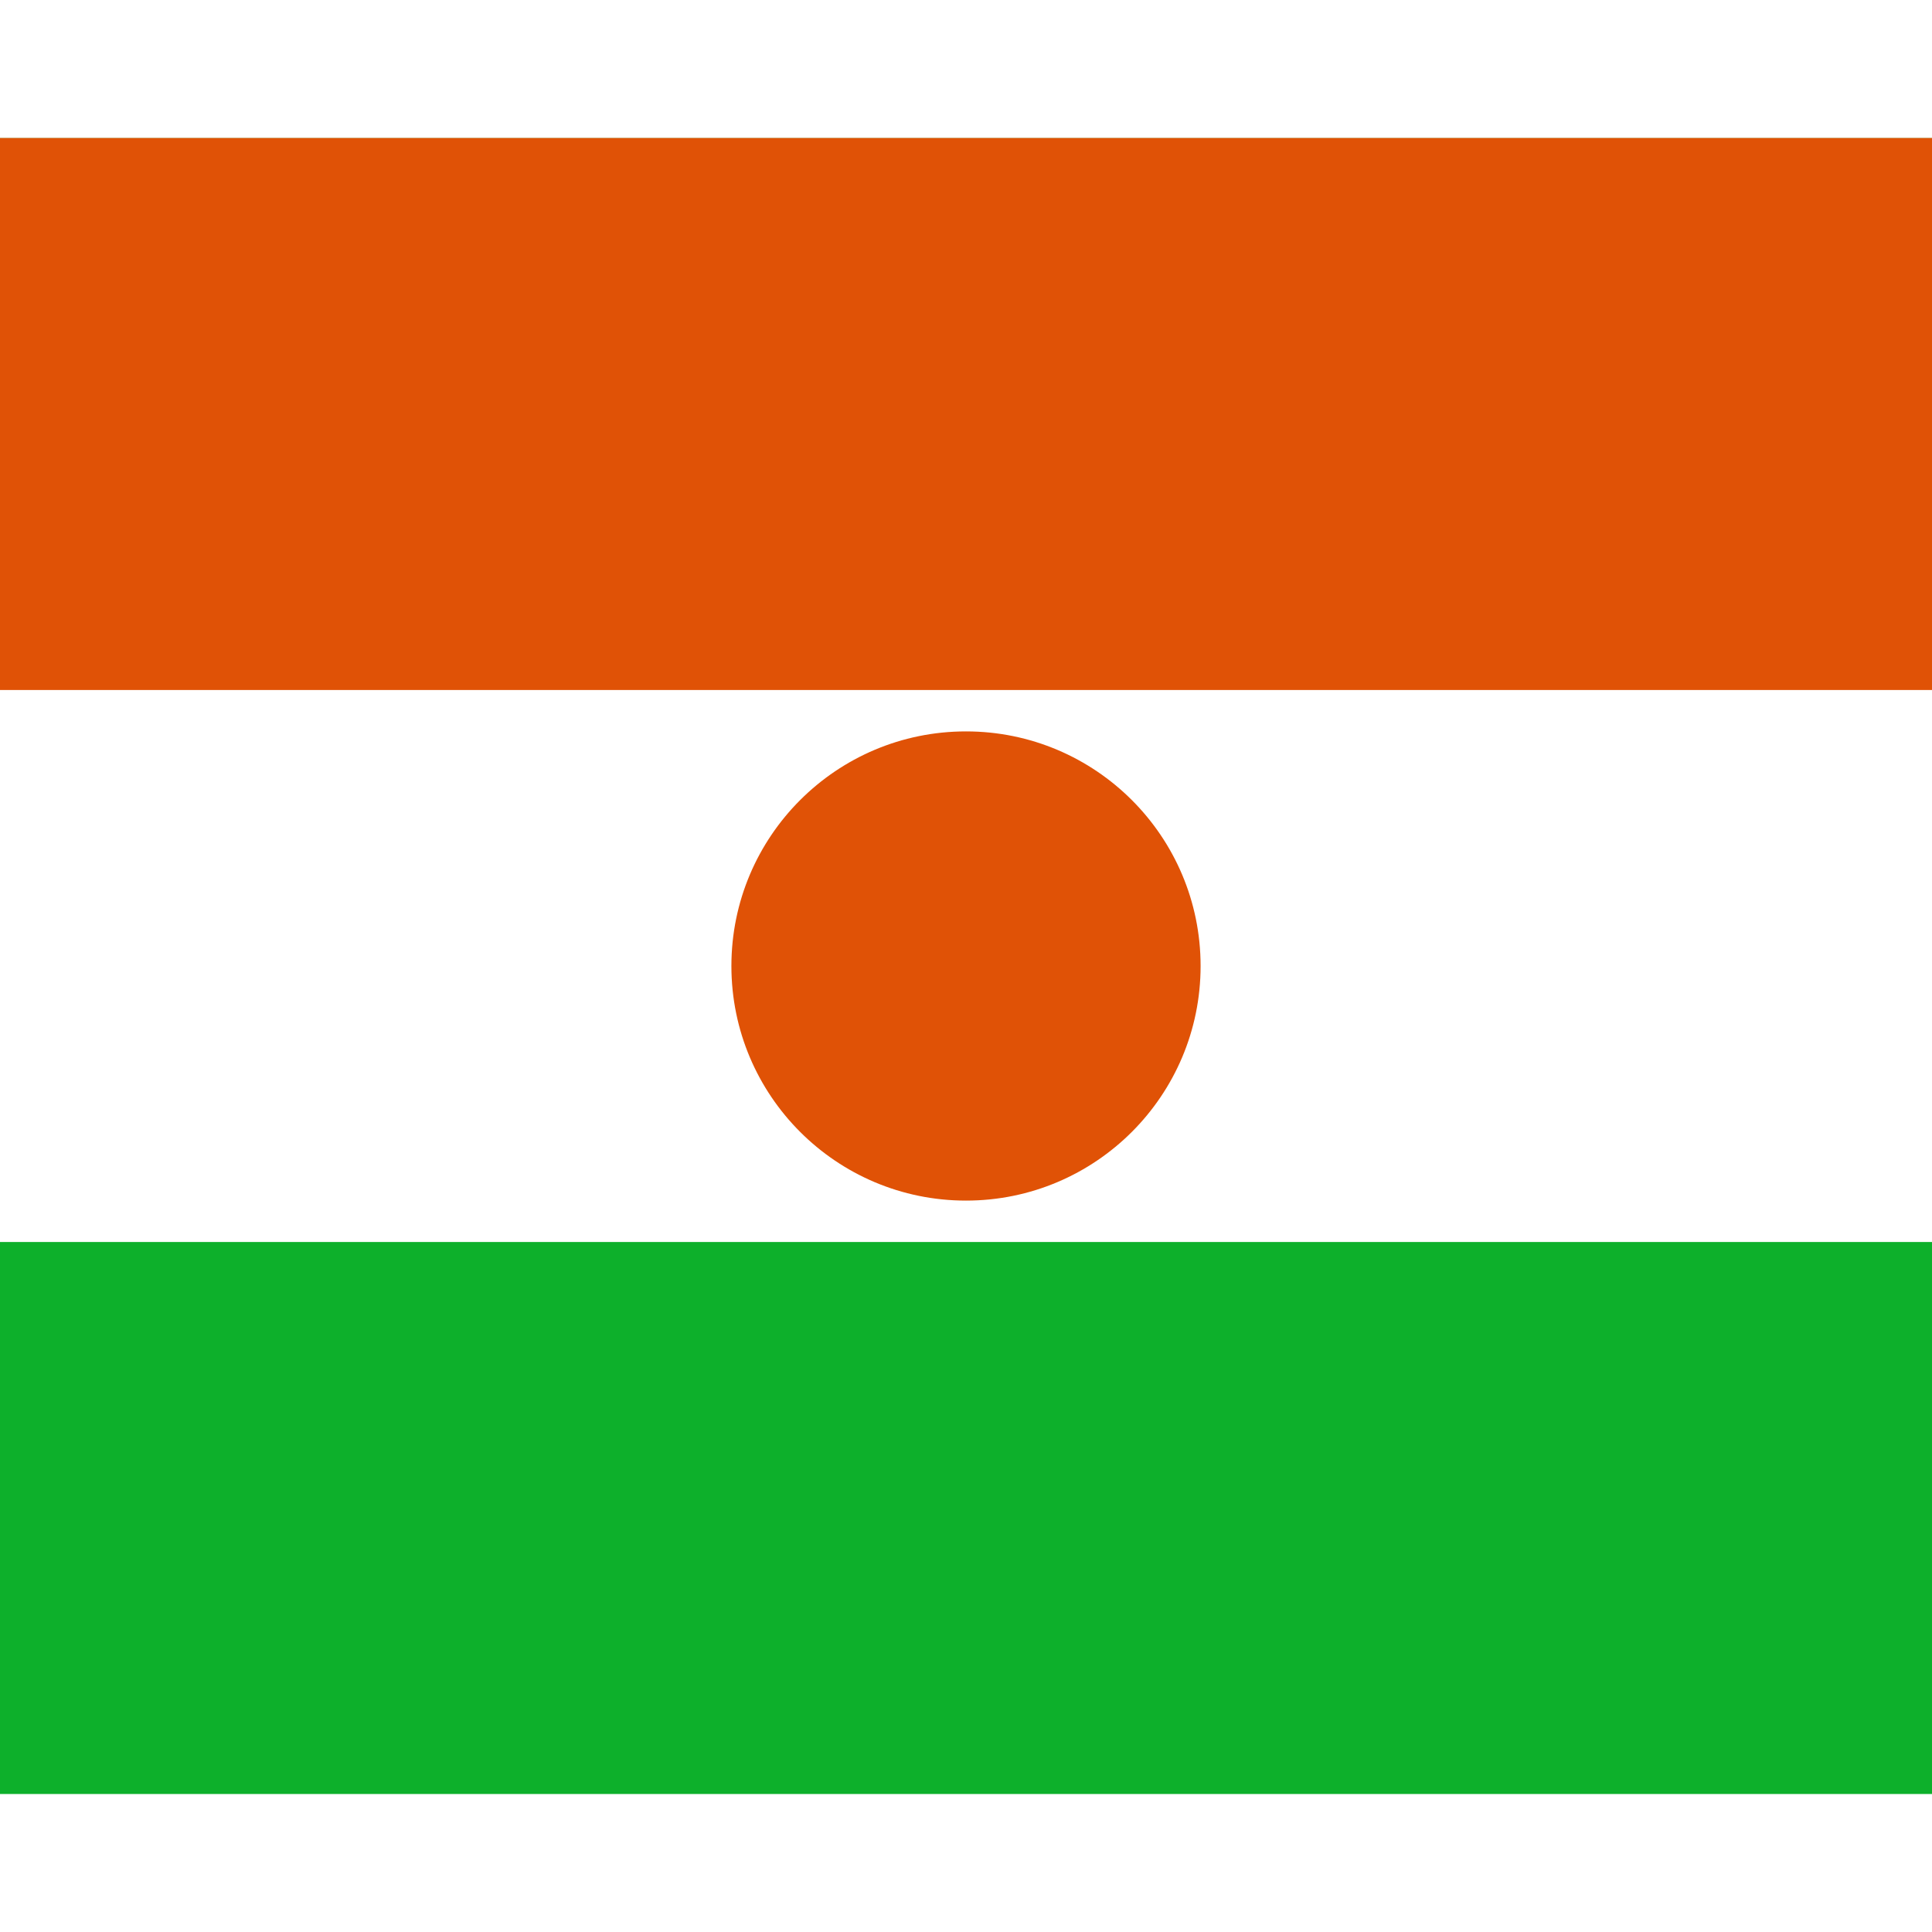 <svg xmlns="http://www.w3.org/2000/svg" viewBox="0 0 700 600" width="128" height="128">
<rect width="700" height="600" fill="#0DB02B"/>
<rect width="700" height="400" fill="#FFF"/>
<rect width="700" height="200" fill="#e05206"/>
<circle cx="350" cy="300" r="85" fill="#e05206"/>
</svg>
